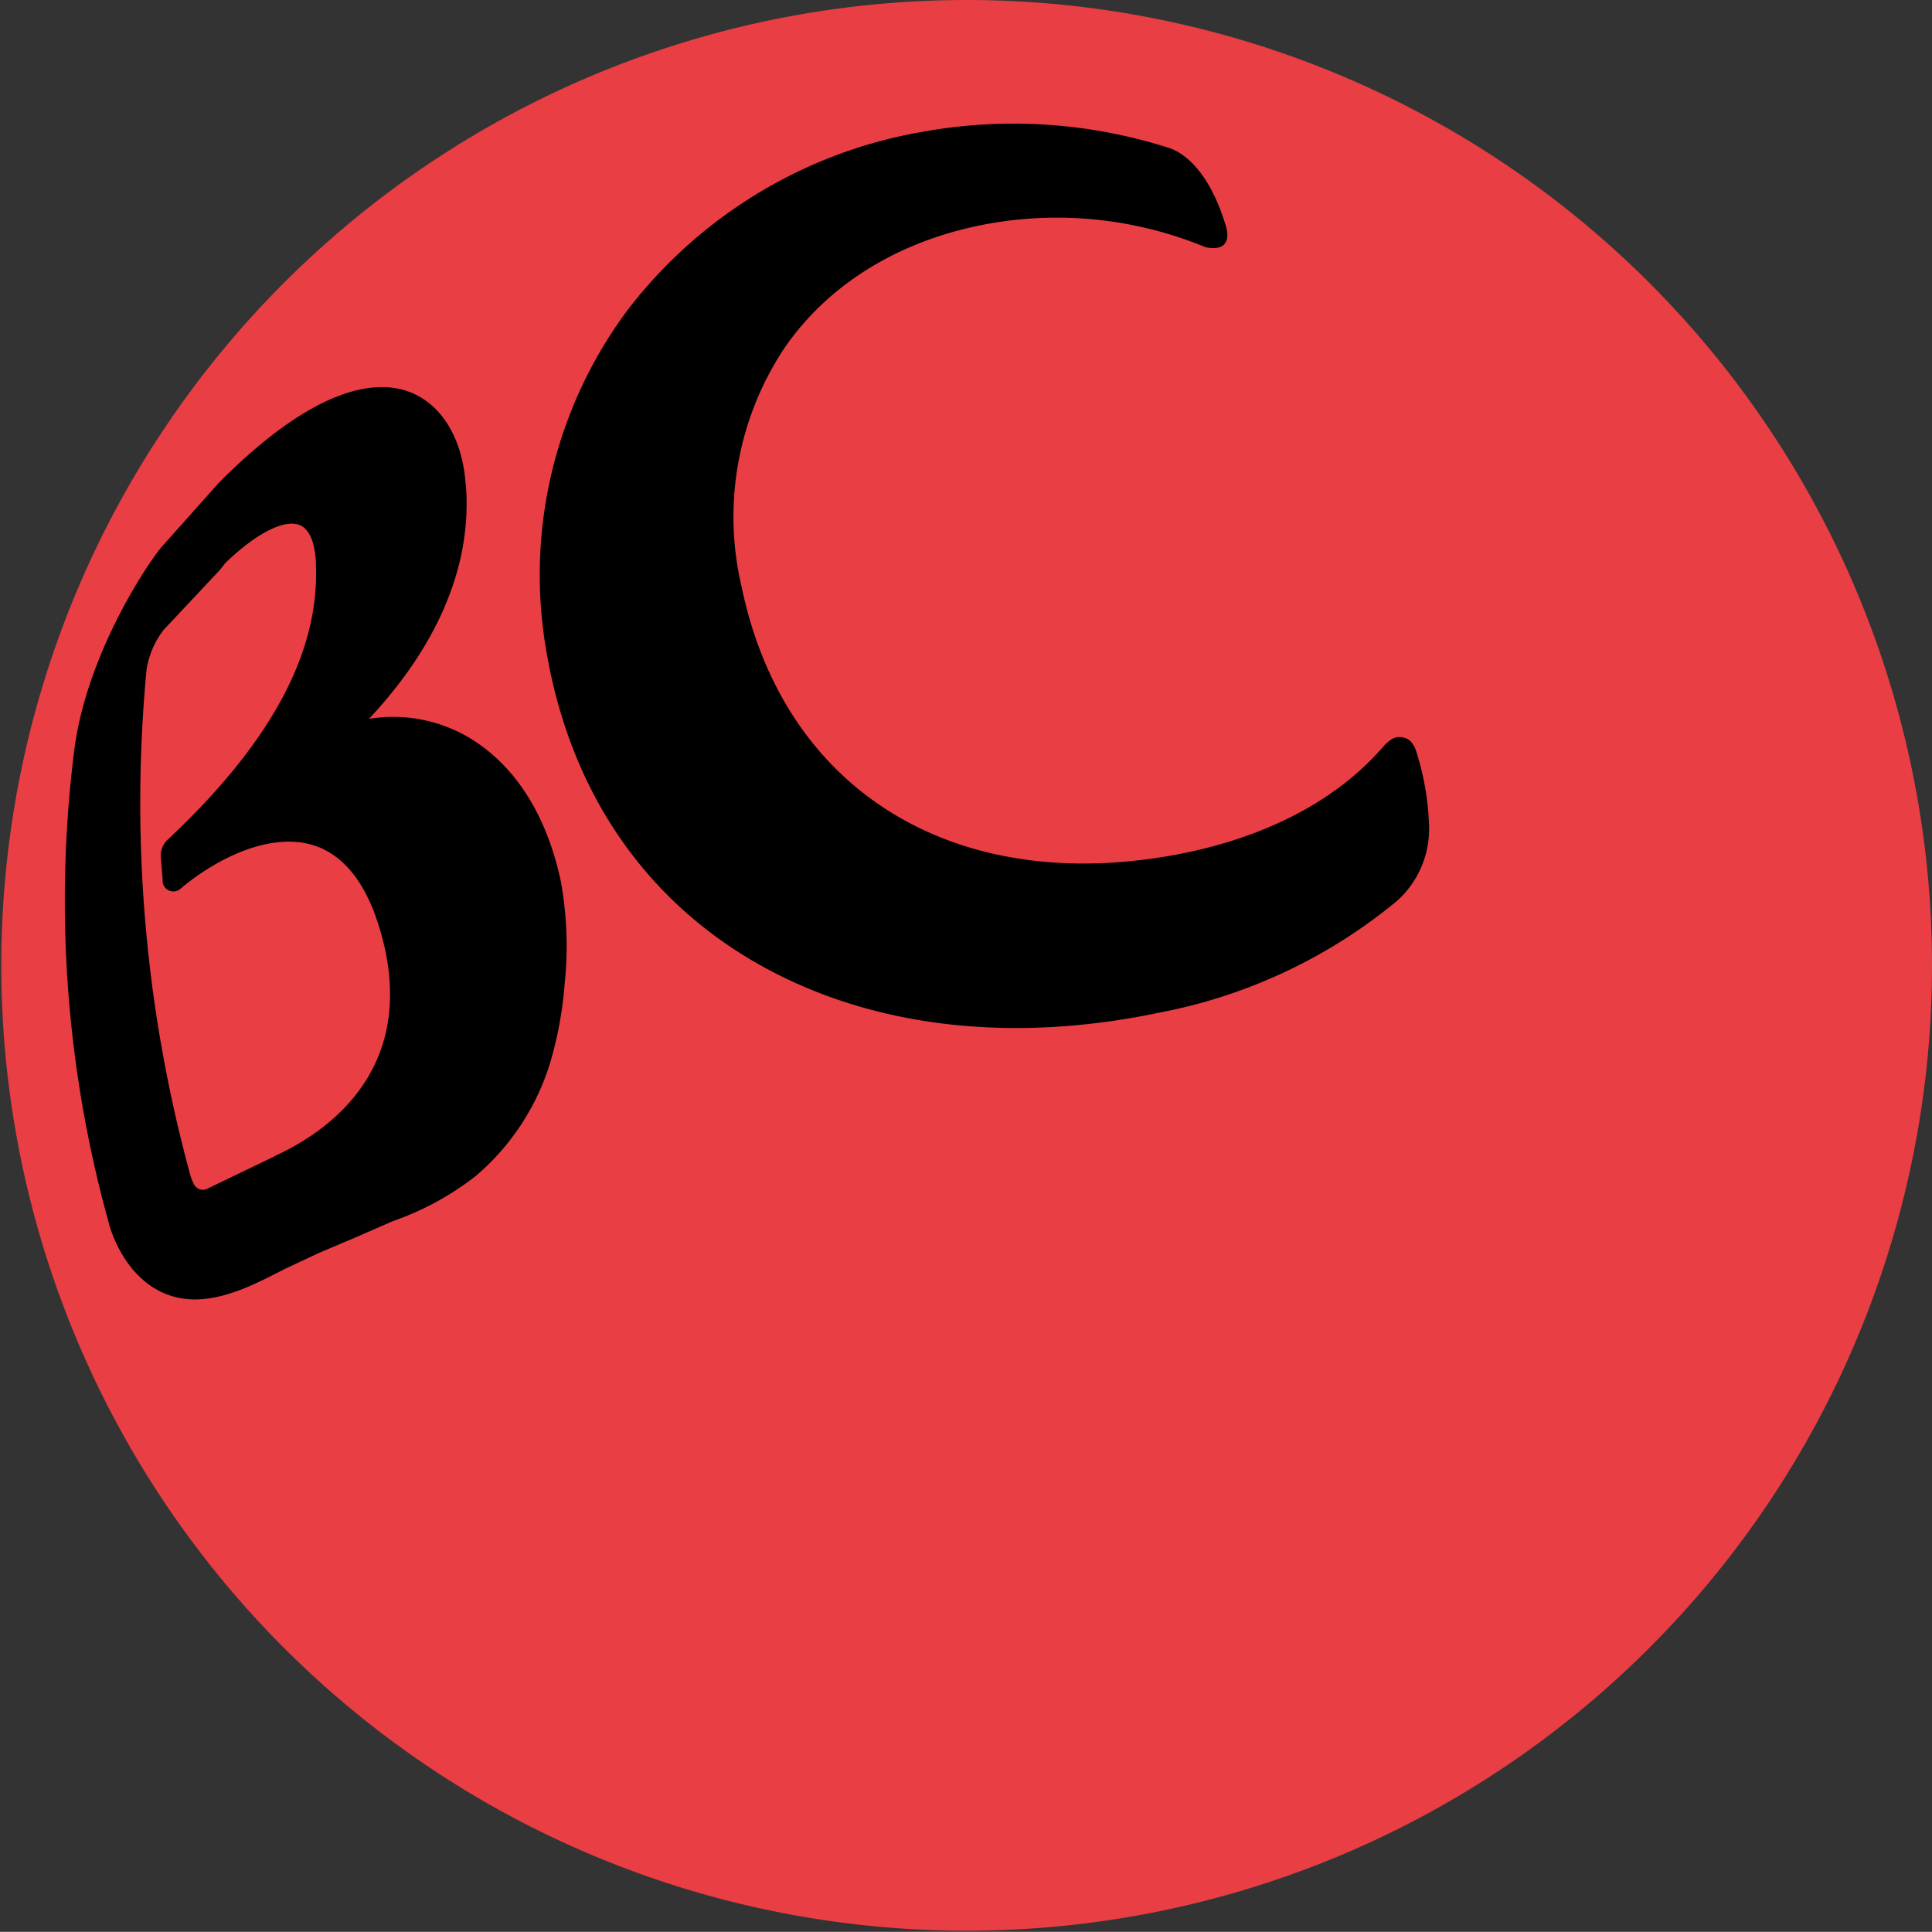 <svg xmlns="http://www.w3.org/2000/svg" xmlns:xlink="http://www.w3.org/1999/xlink" viewBox="0 0 120.08 120.07"><rect x="0" y="0" width="120.08" height="120.07" fill="#333333" stroke="none"/><defs><linearGradient id="linear-gradient" x1="-932.75" x2="-973.06" y1="549.61" y2="581.95" gradientTransform="translate(987.58 -473.44)" gradientUnits="userSpaceOnUse"><stop offset="0" stop-color="#f7f8f8"/><stop offset=".44" stop-color="#eeefef"/><stop offset="1" stop-color="#dcdddd"/></linearGradient><style>.cls-3{fill:#fff}</style></defs><g id="레이어_2" data-name="레이어 2"><g id="레이어_1-2" data-name="레이어 1"><path fill="#e83e44" d="M120.08 60A60 60 0 1160 0a60 60 0 0160.08 60z"/><path fill="url(#linear-gradient)" d="M88.51 49.14z"/><path d="M29.11 45.82a9.27 9.27 0 00-6.18-1.14C26.86 40.49 29 35.93 29 31.33a10.9 10.9 0 00-.06-1.27c-.21-2.86-1.53-5-3.57-5.73S19.57 24 13.61 30l-3.57 4c-1 1.2-4.76 6.9-5.45 12.83a74.82 74.82 0 002.15 29.1C7 77 8 79.49 10.3 80.42s4.79-.21 6.85-1.27l.55-.28 2.13-1 2.06-.87 2.52-1.1a17.89 17.89 0 005.16-2.81A15 15 0 0034.21 66a23.59 23.59 0 00.88-4.8 22.53 22.53 0 00-.24-6.46c-1.14-5.25-3.74-7.74-5.74-8.92zM10 53.35l.11 1.32a.67.67 0 001.14.54c2.24-1.88 5.64-3.57 8.37-2.63 2.13.75 3.58 3 4.34 6.56 1.55 7.58-3.64 11.23-6.88 12.71l-.08.05-4.15 2a.65.65 0 01-.49 0c-.26-.14-.33-.3-.5-.75a87.63 87.63 0 01-2.75-31.54 5.44 5.44 0 011.05-2.45l3.49-3.72L14 35c1.9-1.84 3.67-2.76 4.64-2.36.79.34 1 1.61 1 2.61.16 5.43-2.88 11-9.23 16.95a1.37 1.37 0 00-.41 1.15zM76.23 14.18c-1.16-4-3.06-4.84-3.62-5a31.69 31.69 0 00-15.2-1A29.37 29.37 0 0039 19.28a27.55 27.55 0 00-5 21.43c1.37 7.74 5.27 14 11.34 18.1 7.12 4.8 16.58 6.26 26.7 4.13A32.72 32.72 0 0086.82 56a6 6 0 002-4.69 17 17 0 00-.74-4.43c-.23-.82-.58-1.07-1.16-1.07-.41 0-.85.48-.94.59-2.85 3.3-7.19 5.6-12.62 6.67-13.89 2.69-24.6-3.81-27.26-16.57a18.94 18.94 0 012.69-14.92c2.89-4.17 7.63-6.93 13.35-7.79a24.15 24.15 0 0112.75 1.56s1.71.5 1.34-1.17z" className="cls-3"/></g></g></svg>
